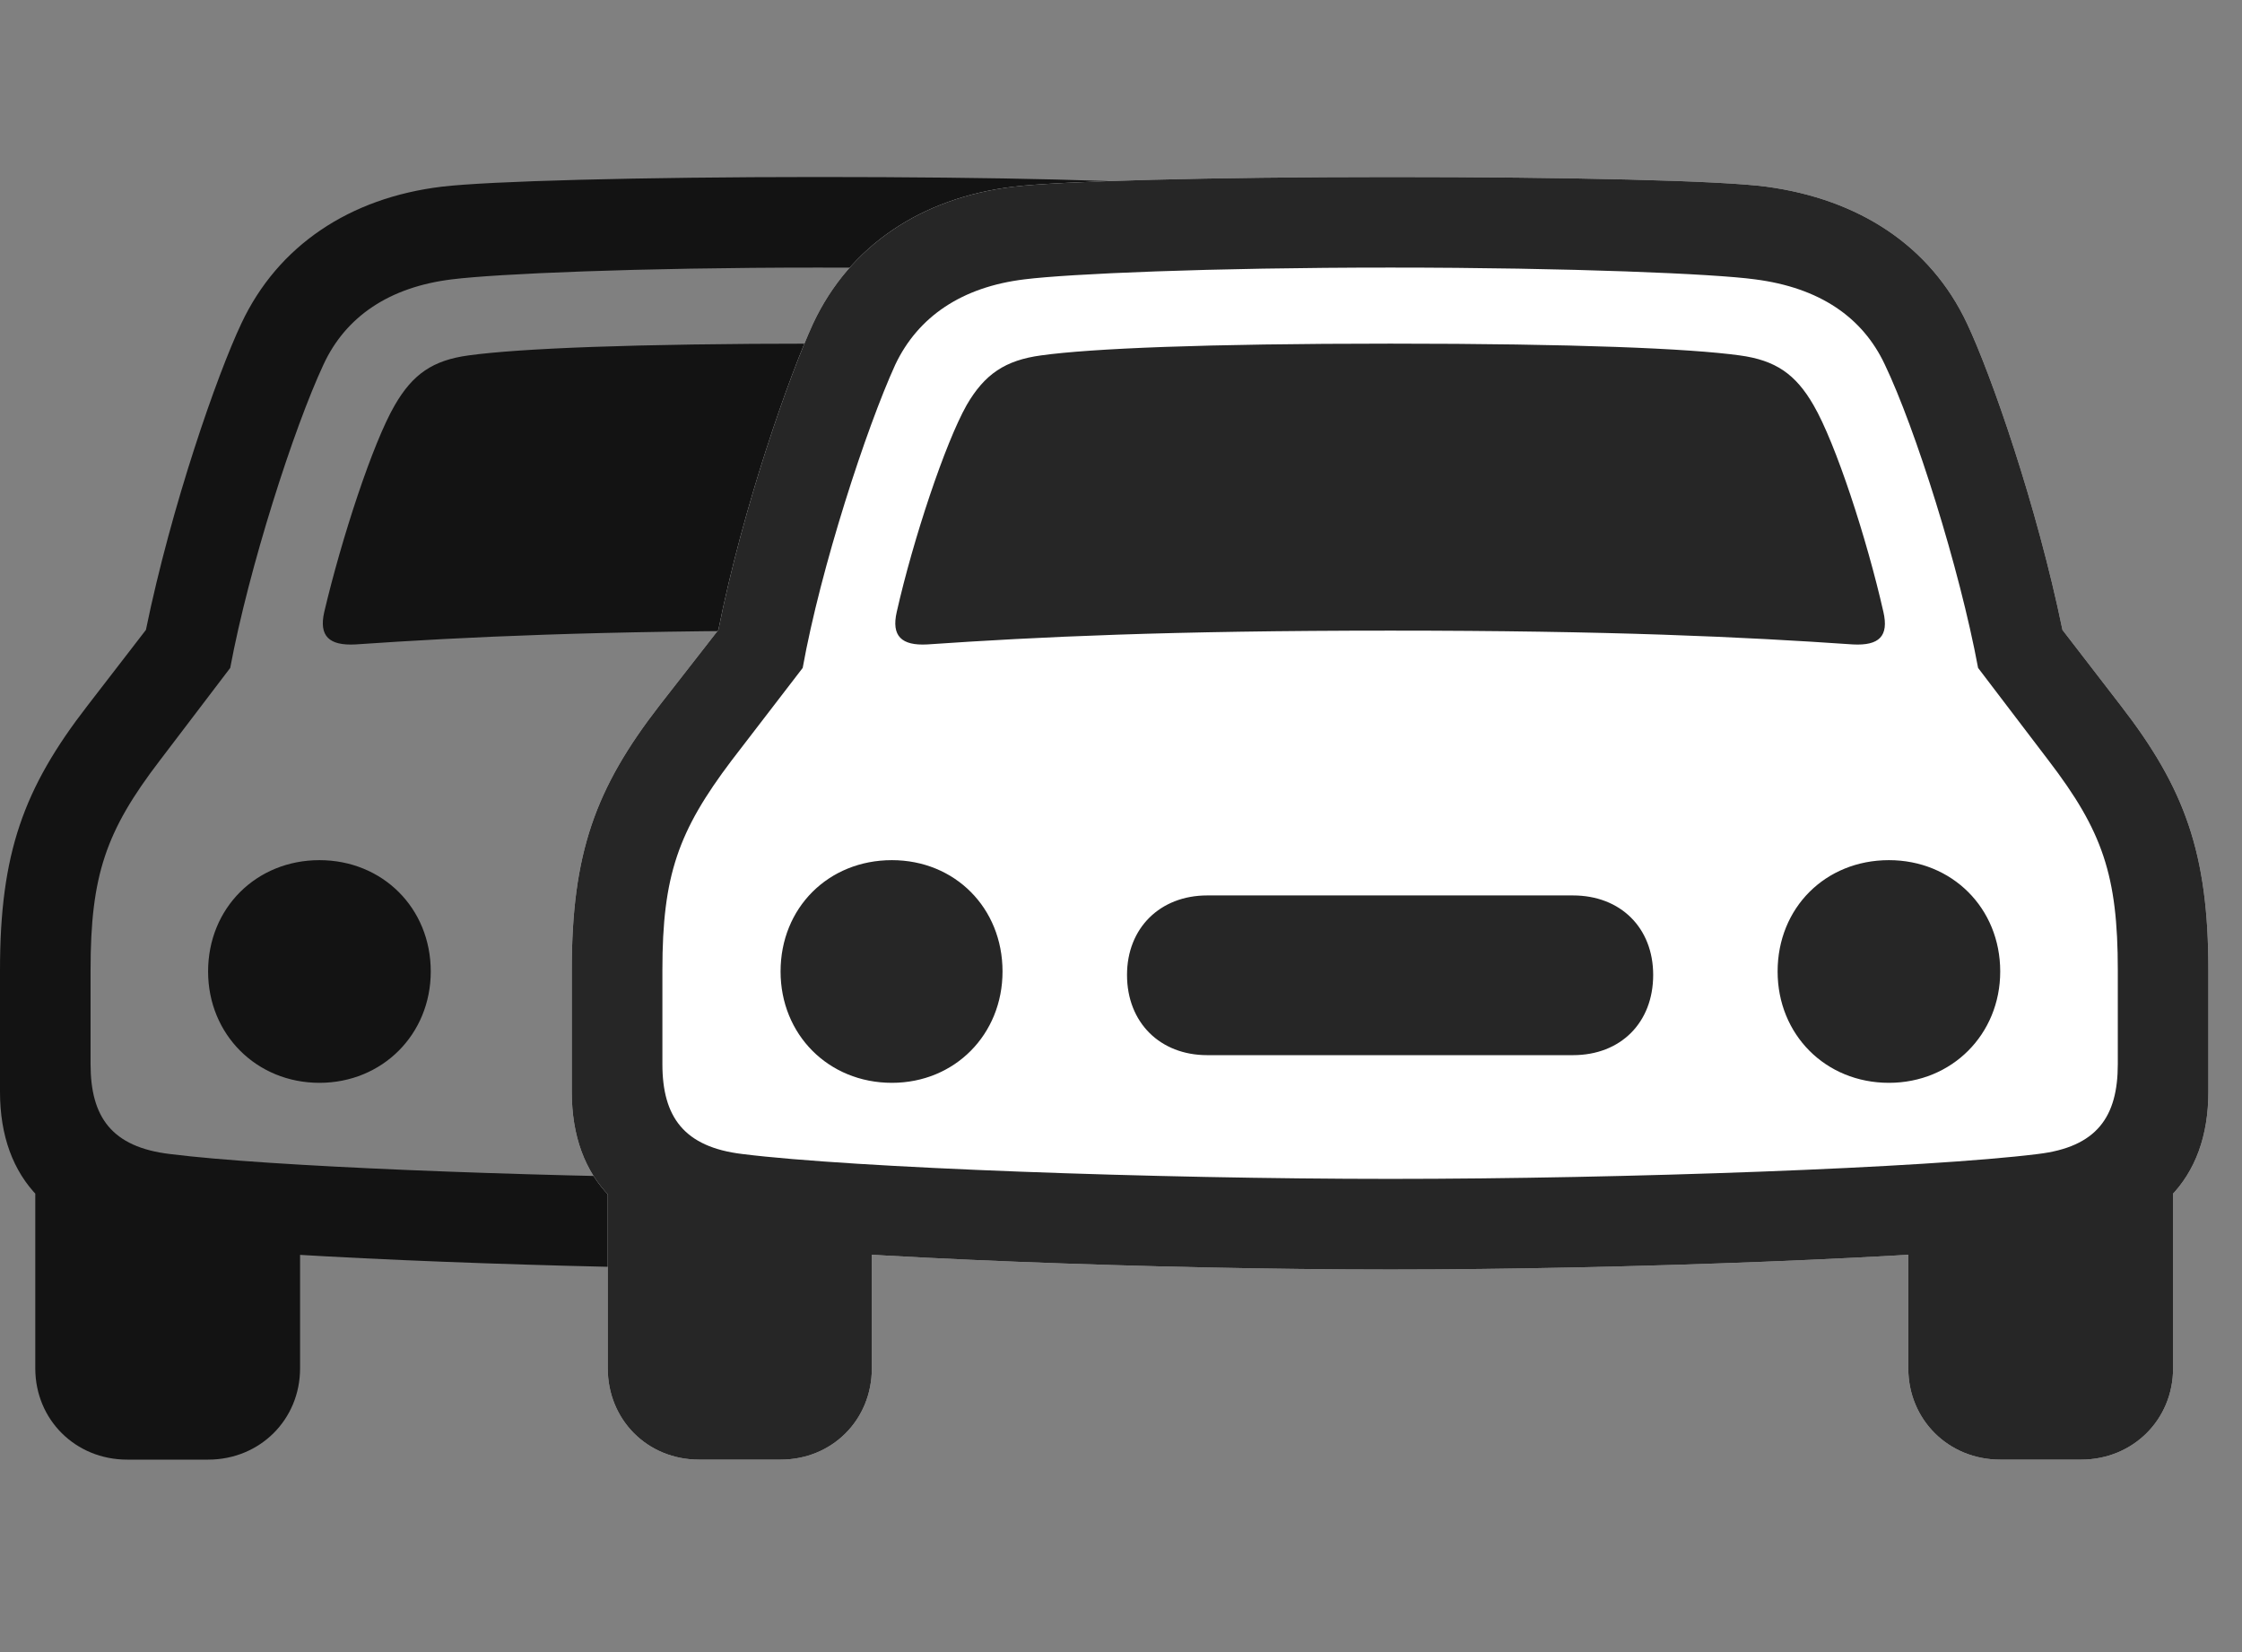 <svg width="38" height="28" viewBox="0 0 38 28" fill="none" xmlns="http://www.w3.org/2000/svg">
<rect x="0" y="0" width="38" height="28" fill="#808080" stroke="none"/>
<g clip-path="url(#clip0_2124_24876)">
<path d="M5.496 10.371C5.402 10.781 5.578 10.945 6.023 10.922C7.898 10.793 10.125 10.688 13.863 10.688C17.613 10.688 19.84 10.793 21.715 10.922C22.148 10.945 22.324 10.781 22.23 10.371C21.949 9.129 21.41 7.512 21.035 6.867C20.73 6.34 20.391 6.105 19.781 6.023C18.938 5.906 17.016 5.824 13.863 5.824C10.723 5.824 8.801 5.906 7.945 6.023C7.336 6.105 6.996 6.34 6.691 6.867C6.316 7.512 5.789 9.129 5.496 10.371ZM5.414 18.352C6.48 18.352 7.301 17.531 7.301 16.465C7.301 15.387 6.48 14.578 5.414 14.578C4.348 14.578 3.527 15.387 3.527 16.465C3.527 17.531 4.348 18.352 5.414 18.352ZM11.941 17.883H16.969C17.766 17.883 18.316 17.332 18.316 16.523C18.316 15.727 17.766 15.176 16.969 15.176H11.941C11.133 15.176 10.582 15.727 10.582 16.523C10.582 17.332 11.133 17.883 11.941 17.883ZM22.312 18.352C23.391 18.352 24.199 17.531 24.199 16.465C24.199 15.387 23.391 14.578 22.312 14.578C21.246 14.578 20.438 15.387 20.438 16.465C20.438 17.531 21.246 18.352 22.312 18.352ZM12.375 21.504C12.797 21.504 13.148 21.152 13.148 20.73C13.148 20.309 12.797 19.969 12.375 19.969C8.801 19.934 4.559 19.77 2.883 19.559C1.887 19.441 1.535 18.926 1.535 18.035V16.441C1.535 14.836 1.793 14.086 2.707 12.891L3.902 11.32C4.219 9.621 4.98 7.254 5.484 6.176C5.859 5.367 6.598 4.863 7.664 4.734C8.414 4.641 10.793 4.535 13.863 4.535C16.945 4.535 19.359 4.641 20.039 4.734C21.141 4.875 21.867 5.379 22.254 6.176C22.758 7.254 23.52 9.621 23.824 11.32L25.031 12.891C25.934 14.086 26.191 14.836 26.191 16.441V17.73C26.191 18.152 26.543 18.492 26.965 18.492C27.387 18.492 27.727 18.152 27.727 17.73V16.441C27.727 14.461 27.328 13.359 26.25 11.953L25.254 10.676C24.832 8.566 24.047 6.352 23.648 5.484C23.016 4.16 21.809 3.375 20.25 3.164C19.465 3.059 16.898 3 13.863 3C10.84 3 8.273 3.07 7.488 3.164C5.93 3.352 4.711 4.16 4.09 5.484C3.68 6.352 2.906 8.566 2.473 10.676L1.488 11.953C0.398 13.359 0 14.461 0 16.441V18.504C0 20.004 0.891 20.883 2.473 21.059C4.453 21.293 8.801 21.469 12.375 21.504ZM2.156 24.738H3.527C4.406 24.738 5.086 24.059 5.086 23.191V20.402L0.598 19.758V23.191C0.598 24.059 1.277 24.738 2.156 24.738Z" fill="black" fill-opacity="0.85"/>
<path d="M23.566 21.516C27.504 21.516 32.73 21.316 34.957 21.059C36.539 20.883 37.43 20.004 37.43 18.504V16.441C37.43 14.461 37.031 13.359 35.941 11.953L34.957 10.676C34.523 8.566 33.75 6.352 33.34 5.484C32.719 4.16 31.5 3.375 29.941 3.164C29.156 3.059 26.59 3 23.566 3C20.531 3 17.965 3.07 17.18 3.164C15.621 3.352 14.402 4.16 13.781 5.484C13.383 6.352 12.598 8.566 12.176 10.676L11.18 11.953C10.09 13.359 9.691 14.461 9.691 16.441V18.504C9.691 20.004 10.582 20.883 12.176 21.059C14.391 21.316 19.617 21.516 23.566 21.516ZM11.848 24.738H13.23C14.109 24.738 14.777 24.059 14.777 23.191V20.402L10.301 19.758V23.191C10.301 24.059 10.969 24.738 11.848 24.738ZM33.902 24.738H35.273C36.152 24.738 36.832 24.059 36.832 23.191V19.758L32.344 20.402V23.191C32.344 24.059 33.023 24.738 33.902 24.738Z" fill="white"/>
<path d="M15.199 10.371C15.105 10.781 15.281 10.945 15.715 10.922C17.59 10.793 19.816 10.688 23.566 10.688C27.305 10.688 29.531 10.793 31.406 10.922C31.852 10.945 32.016 10.781 31.922 10.371C31.641 9.129 31.113 7.512 30.738 6.867C30.434 6.34 30.094 6.105 29.484 6.023C28.629 5.906 26.707 5.824 23.566 5.824C20.414 5.824 18.492 5.906 17.648 6.023C17.039 6.105 16.688 6.34 16.383 6.867C16.02 7.512 15.48 9.129 15.199 10.371ZM15.117 18.352C16.184 18.352 16.992 17.531 16.992 16.465C16.992 15.387 16.184 14.578 15.117 14.578C14.039 14.578 13.23 15.387 13.23 16.465C13.23 17.531 14.039 18.352 15.117 18.352ZM20.461 17.883H26.66C27.469 17.883 28.02 17.332 28.02 16.523C28.02 15.727 27.469 15.176 26.66 15.176H20.461C19.664 15.176 19.102 15.727 19.102 16.523C19.102 17.332 19.664 17.883 20.461 17.883ZM32.016 18.352C33.082 18.352 33.902 17.531 33.902 16.465C33.902 15.387 33.082 14.578 32.016 14.578C30.938 14.578 30.129 15.387 30.129 16.465C30.129 17.531 30.938 18.352 32.016 18.352ZM23.566 21.516C27.504 21.516 32.73 21.316 34.957 21.059C36.539 20.883 37.43 20.004 37.43 18.504V16.441C37.43 14.461 37.031 13.359 35.941 11.953L34.957 10.676C34.523 8.566 33.75 6.352 33.34 5.484C32.719 4.16 31.5 3.375 29.941 3.164C29.156 3.059 26.59 3 23.566 3C20.531 3 17.965 3.07 17.18 3.164C15.621 3.352 14.402 4.16 13.781 5.484C13.383 6.352 12.598 8.566 12.176 10.676L11.18 11.953C10.09 13.359 9.691 14.461 9.691 16.441V18.504C9.691 20.004 10.582 20.883 12.176 21.059C14.391 21.316 19.617 21.516 23.566 21.516ZM23.566 19.98C19.582 19.98 14.461 19.793 12.586 19.559C11.59 19.441 11.227 18.926 11.227 18.035V16.441C11.227 14.836 11.496 14.086 12.398 12.891L13.605 11.32C13.91 9.621 14.684 7.254 15.176 6.176C15.562 5.367 16.301 4.863 17.367 4.734C18.117 4.641 20.484 4.535 23.566 4.535C26.637 4.535 29.062 4.641 29.742 4.734C30.844 4.875 31.57 5.379 31.945 6.176C32.461 7.254 33.211 9.621 33.527 11.32L34.723 12.891C35.637 14.086 35.895 14.836 35.895 16.441V18.035C35.895 18.926 35.543 19.441 34.535 19.559C32.66 19.793 27.551 19.98 23.566 19.98ZM11.848 24.738H13.23C14.109 24.738 14.777 24.059 14.777 23.191V20.402L10.301 19.758V23.191C10.301 24.059 10.969 24.738 11.848 24.738ZM33.902 24.738H35.273C36.152 24.738 36.832 24.059 36.832 23.191V19.758L32.344 20.402V23.191C32.344 24.059 33.023 24.738 33.902 24.738Z" fill="black" fill-opacity="0.85"/>
</g>
<defs>
<clipPath id="clip0_2124_24876">
<rect width="37.43" height="21.785" fill="white" transform="translate(0 3)"/>
</clipPath>
</defs>
</svg>

